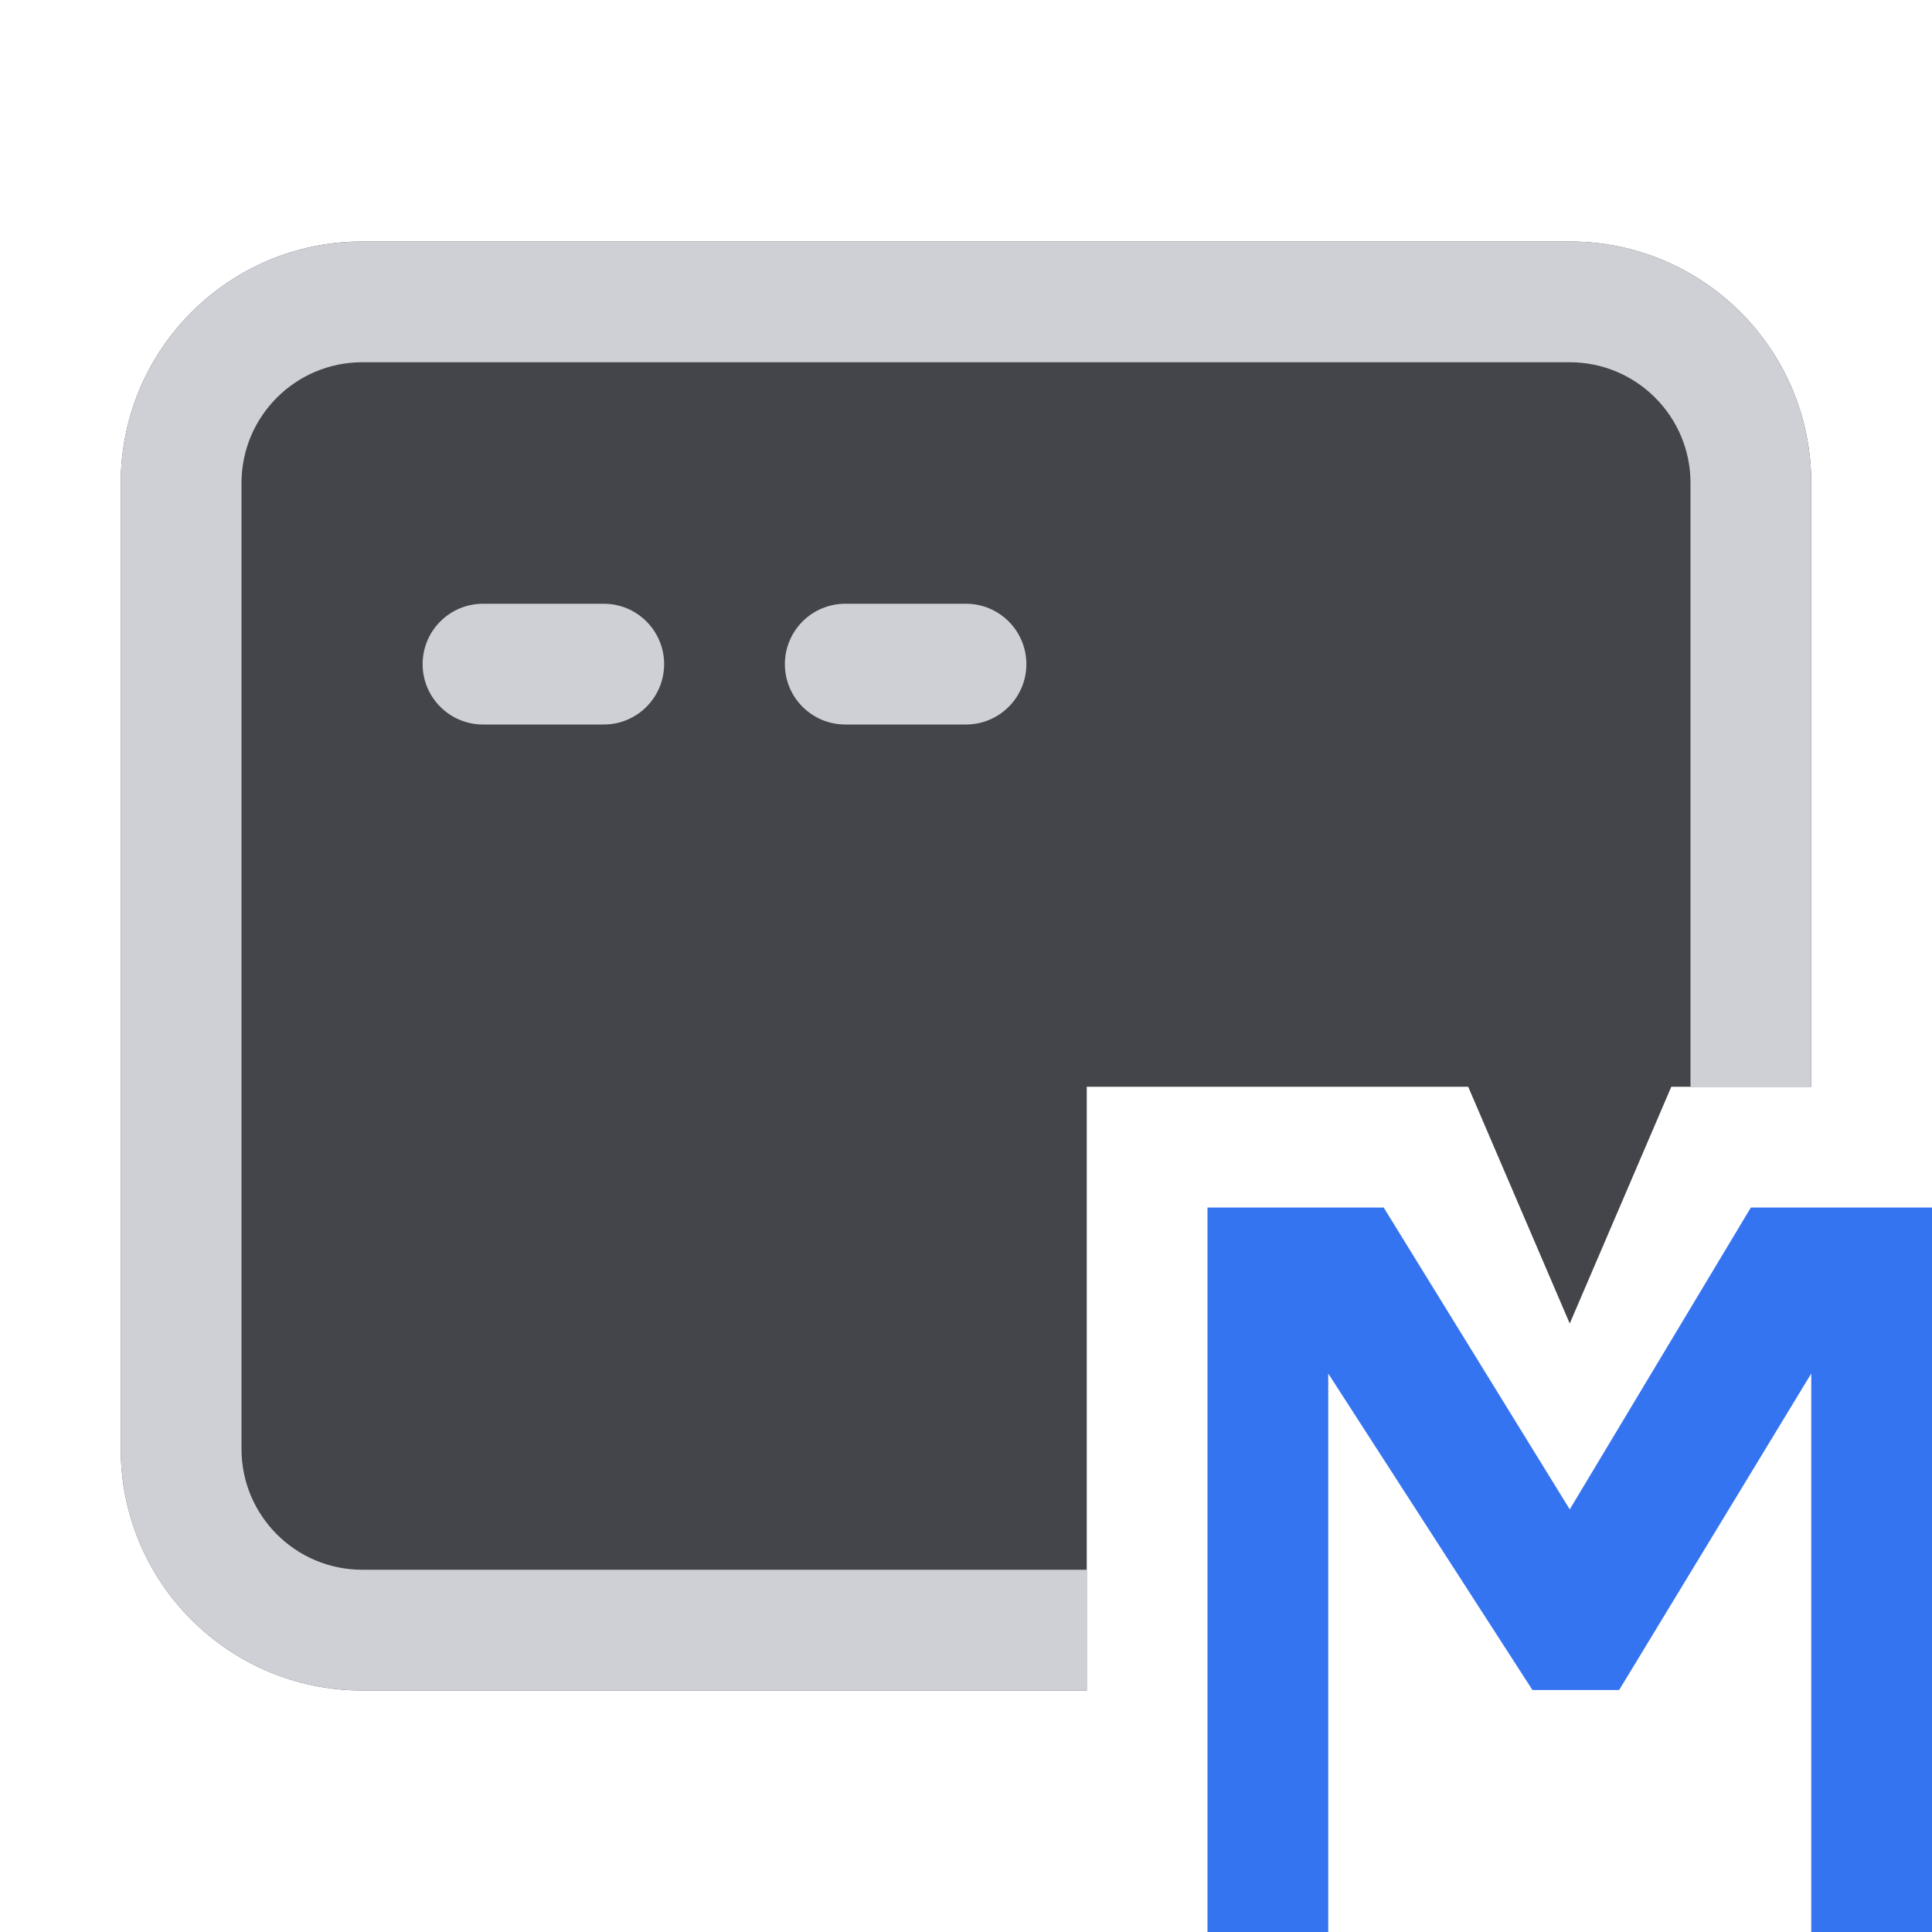<svg width="16" height="16" viewBox="0 0 16 16" fill="none" xmlns="http://www.w3.org/2000/svg">
<g clip-path="url(#clip0_4897_50840)">
<g clip-path="url(#clip1_4897_50840)">
<path d="M10 10H11.459L13 12.5L14.5 10H16V16H15V11.375L13.409 13.996H12.691L11 11.375V16H10V10Z" fill="#3574F0"/>
<path d="M3 2C1.895 2 1 2.895 1 4V12C1 13.105 1.895 14 3 14H9V9H12.159L13 10.961L13.841 9H15V4C15 2.895 14.105 2 13 2H3Z" fill="#43454A"/>
<path d="M3 3H13C13.552 3 14 3.448 14 4V9H15V4C15 2.895 14.105 2 13 2H3C1.895 2 1 2.895 1 4V12C1 13.105 1.895 14 3 14H9V13H3C2.448 13 2 12.552 2 12V4C2 3.448 2.448 3 3 3Z" fill="#CED0D6"/>
<path d="M3.5 5.5C3.5 5.224 3.724 5 4 5H5C5.276 5 5.5 5.224 5.5 5.5C5.5 5.776 5.276 6 5 6H4C3.724 6 3.5 5.776 3.5 5.5Z" fill="#CED0D6"/>
<path d="M7 5C6.724 5 6.5 5.224 6.5 5.5C6.5 5.776 6.724 6 7 6H8C8.276 6 8.5 5.776 8.5 5.5C8.5 5.224 8.276 5 8 5H7Z" fill="#CED0D6"/>
</g>
</g>
<defs>
<clipPath id="clip0_4897_50840">
<rect width="16" height="16" fill="white"/>
</clipPath>
<clipPath id="clip1_4897_50840">
<rect width="16" height="16" fill="white"/>
</clipPath>
</defs>
</svg>
